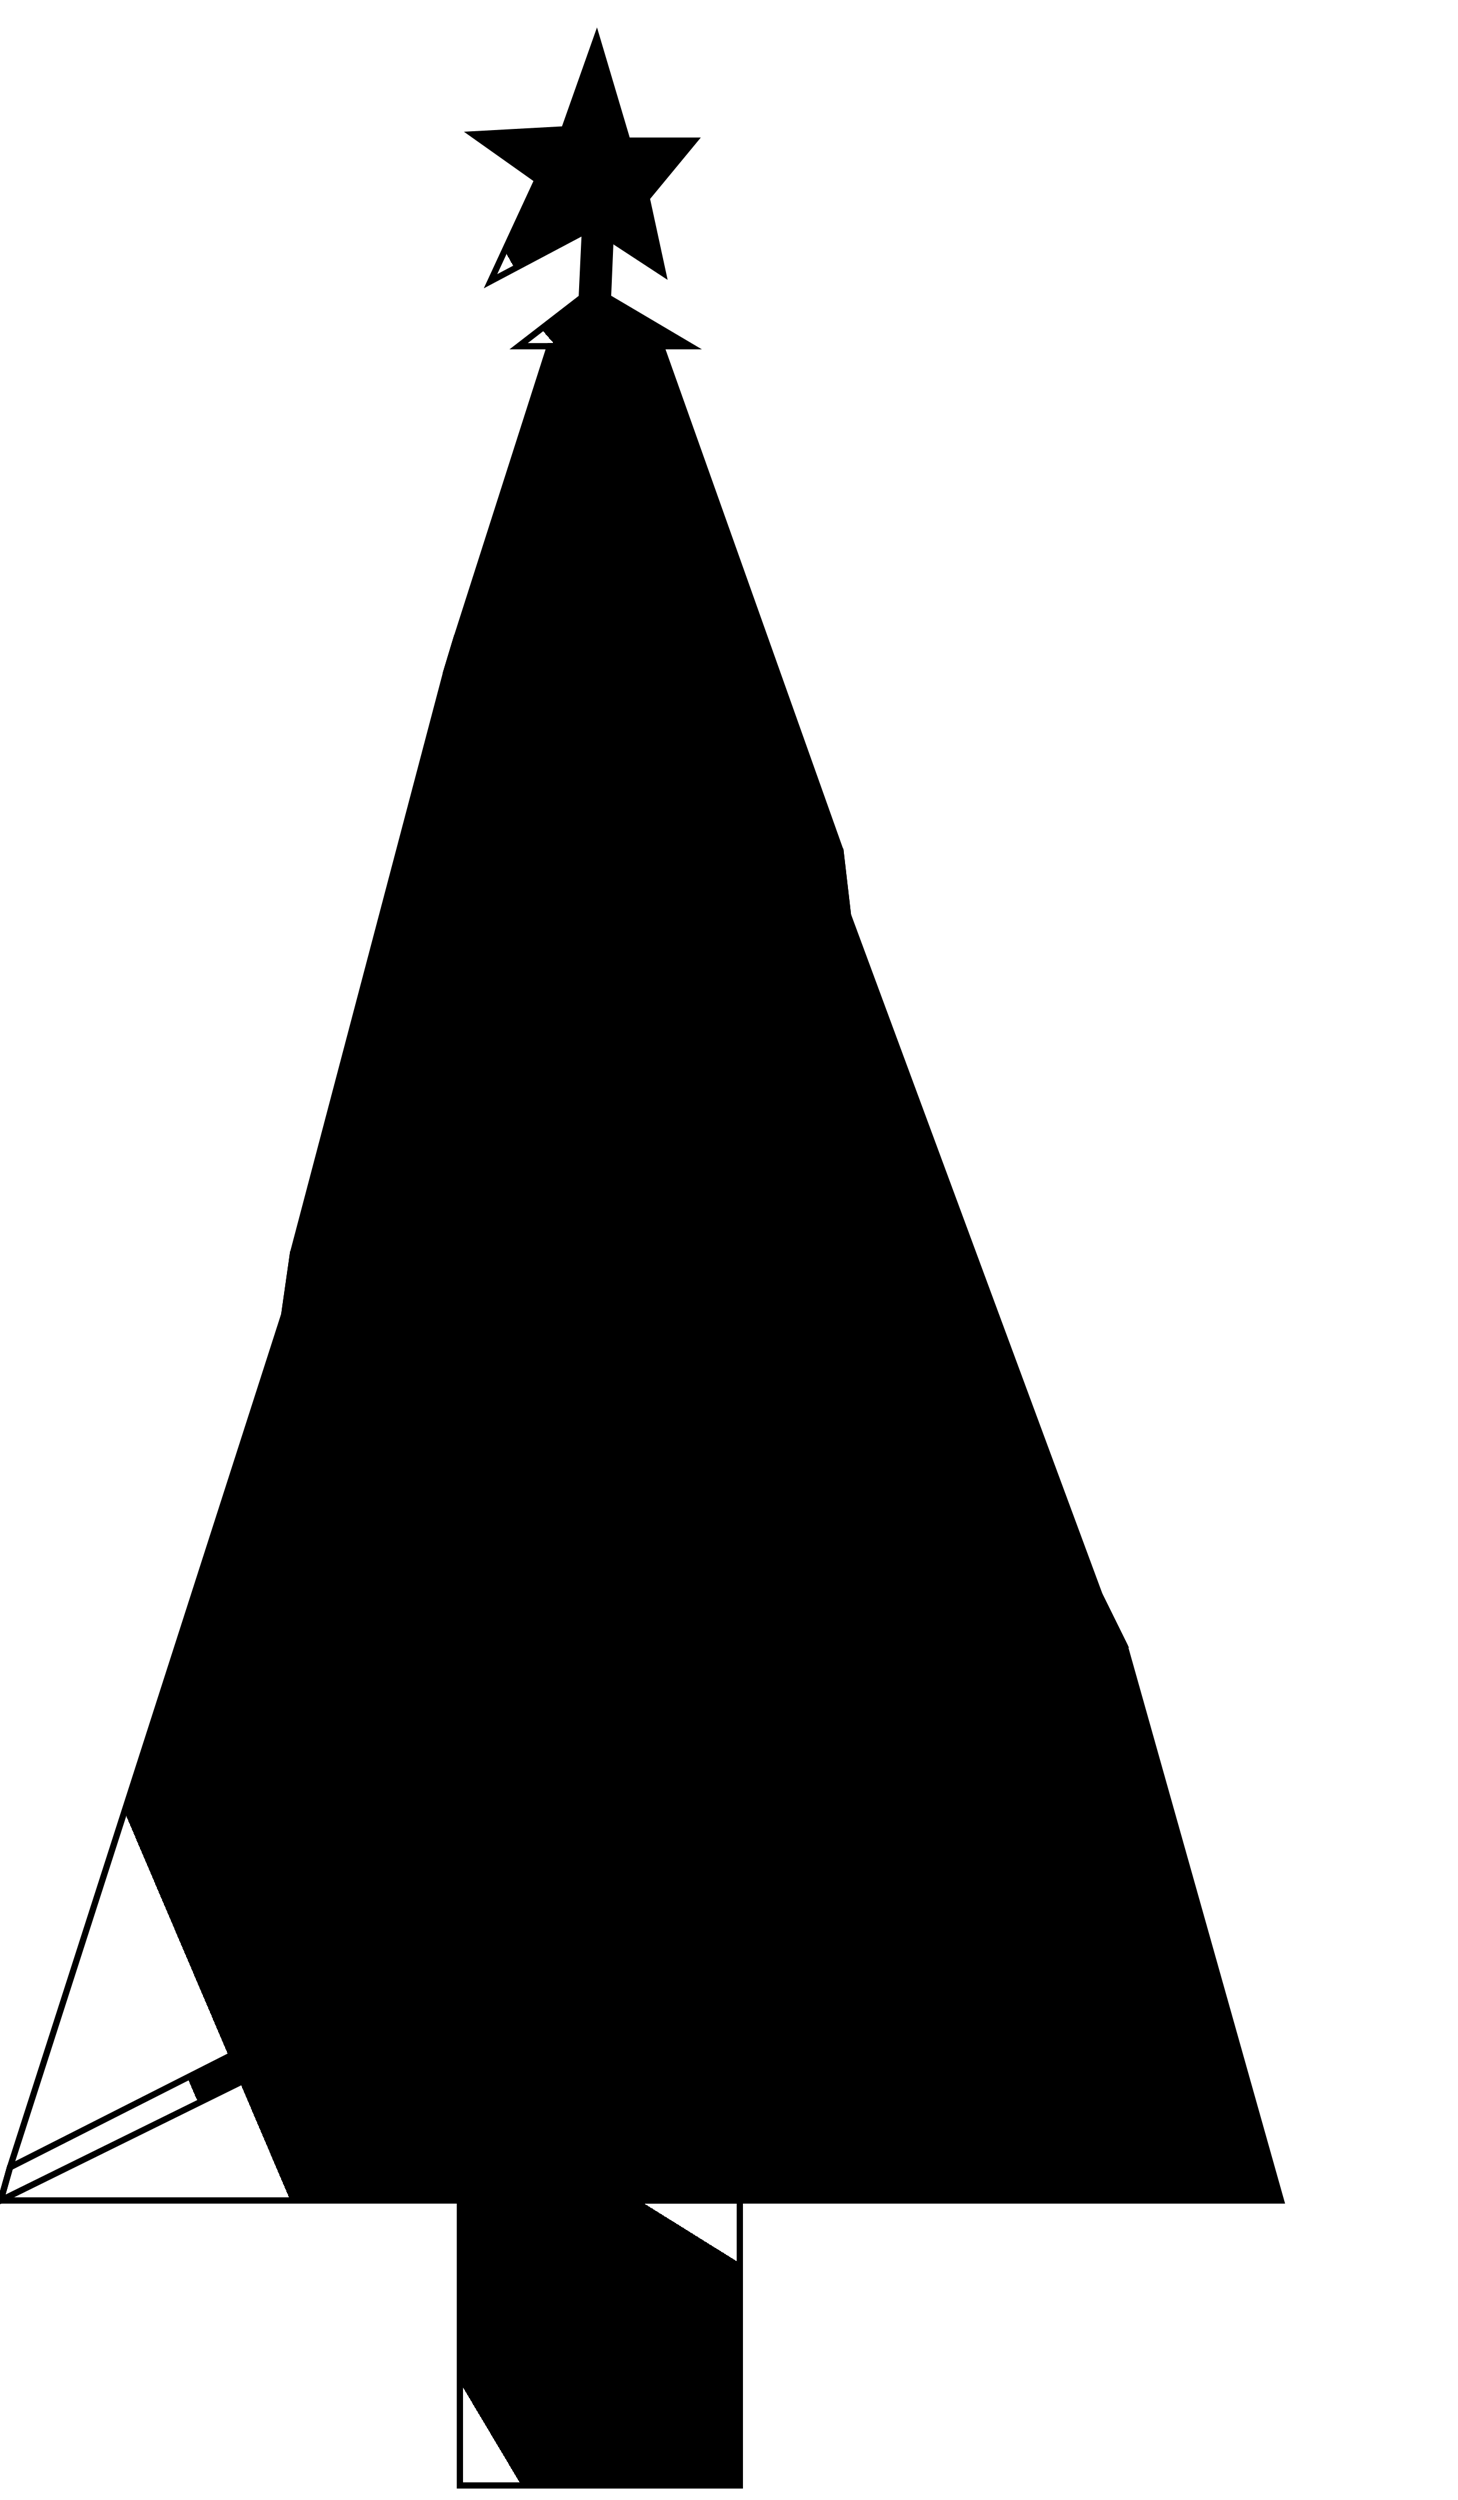 <?xml version="1.0" standalone="no"?>
<!DOCTYPE svg PUBLIC "-//W3C//DTD SVG 1.1//EN" 
 "http://www.w3.org/Graphics/SVG/1.1/DTD/svg11.dtd">

<!-- 
©2014 - Shawn and Kristen Grace Eary
Licened via FCML
http://www.conservativeart.net/Home/FCML 

References
[1] - Dahlström, Erik; Dengler, Patrick; Grasso, Anthony; Lilley, Chris;
   McCormack, Cameron, Schepers, Doug; Watt, Jonathan; Ferrailolo, Jon; 
   藤沢 淳; Jackson, Dean
   SVG 1.1 (Second Edition) - Basic Shapes. W3C. 
   [Online] AUG 16, 2011. [Cited: DEC 22, 2013.] 
   a) http://www.w3.org/TR/SVG/shapes.html#PolygonElement.
   b) http://www.w3.org/TR/SVG/coords.html#EstablishingANewUserSpace.
   c) http://www.w3.org/TR/SVG/shapes.html#CircleElement
   d) http://www.w3.org/TR/SVG/pservers.html#RadialGradientElement
-->

<!-- You can see a basic frame for an SVG File at [1a]  -->
<svg xmlns="http://www.w3.org/2000/svg" version="1.1"
 preserveAspectRatio="xMinYMin meet" 
 width="350" height="600">
  <desc>Christmas Tree</desc>

   <!-- You can see an example of scaling at [1b] -->
   <g transform="scale(0.15)">
      <defs>
         <!-- You can see examples of how to apply gradients at 1c -->
         <radialGradient id="blueCircleGradient" 
         gradientUnits="objectBoundingBox" fx="-1" fy="-1">
            <stop offset="0%" stop-color="hsl(226, 100%, 75%)" />            
            <stop offset="100%" stop-color="hsl(226, 100%, 25%)" />
         </radialGradient>

         <radialGradient id="redCircleGradient" 
         gradientUnits="objectBoundingBox" fx="-1" fy="-1">
            <stop offset="0%" stop-color="hsl(0, 100%, 100%)" />            
            <stop offset="100%" stop-color="hsl(0, 100%, 50%)" />
         </radialGradient>

         <radialGradient id="yellowCircleGradient" 
         gradientUnits="objectBoundingBox" fx="-1" fy="-1">
            <stop offset="0%" stop-color="hsl(55, 85%, 90%)" />            
            <stop offset="100%" stop-color="hsl(55, 100%, 40%)" />
         </radialGradient>

         <radialGradient id="greenTreeGradient" 
         gradientUnits="objectBoundingBox" fx="-1" fy="-1">
            <stop offset="0%" stop-color="hsl(122, 68%, 47%)" />            
            <stop offset="100%" stop-color="hsl(122, 68%, 12%)" />
         </radialGradient>

         <radialGradient id="garlandGradient" 
         gradientUnits="objectBoundingBox" fx="-1" fy="-1">
            <stop offset="0%" stop-color="hsl(196, 32%, 96%)" />            
            <stop offset="100%" stop-color="hsl(196, 32%, 66%)" />
         </radialGradient>

         <radialGradient id="brownGradient" 
         gradientUnits="objectBoundingBox" fx="-1" fy="-1">
            <stop offset="0%" stop-color="hsl(0, 73%, 50%)" />            
            <stop offset="100%" stop-color="hsl(0, 73%, 30%)" />
         </radialGradient>

         <radialGradient id="darkBrownGradient" 
         gradientUnits="objectBoundingBox" fx="-1" fy="-1">
            <stop offset="0%" stop-color="hsl(0, 73%, 60%)" />            
            <stop offset="100%" stop-color="hsl(0, 73%, 20%)" />
         </radialGradient>

         <radialGradient id="starGradient" 
         gradientUnits="objectBoundingBox" fx="-1" fy="-1">
            <stop offset="0%" stop-color="hsl(55, 87%, 100%)" />            
            <stop offset="100%" stop-color="hsl(55, 87%, 50%)" />
         </radialGradient>
      </defs>

      <!-- You can see an example of polygon use at [1a] -->
      <polygon fill="url(#starGradient)" stroke="black" stroke-width="10"
      points="955,60 903,207 757,215 860,288 785,450 
      936,370 950,360 977,382 1061,437 1035,317 1111,225 
      1004,225" />

      <polygon fill="url(#darkBrownGradient)" stroke="black" stroke-width="10"
      points="950,360 936,370 931,476 830,554 
      880,554 1058,554
      1105,554 973,476 977,382" />

      <polygon fill="url(#greenTreeGradient)" stroke="black" stroke-width="10"
      points="880,554 
      730, 1023 714, 1076 
      469, 2005 455, 2103
      16, 3468 1, 3521
      736, 3521 1184, 3521
      2050, 3521
      1800, 2634 1760, 2553
      1357, 1464 1345, 1361
      1058, 554" />

      <polygon fill="url(#brownGradient)" stroke="black" stroke-width="10"
      points="736,3521 736,3977 1184,3977 1184,3521" />

      <polygon fill="url(#garlandGradient)" stroke="black" stroke-width="10"
      points="
      16,3468 1,3521     
      1800,2634 1760,2553      
      551,2055
      1357,1464 1345,1361
      730,1023 714,1076
      1250,1430      
      469,2005 455,2103
      1670,2630
      " />

      <!-- You can see examples of how to draw ellipses at 1c and 
           apply gradients at 1d -->
      <ellipse cx="747" cy="1582" rx="50" ry="50"
      fill="url(#blueCircleGradient)" stroke="black" 
      stroke-width="10"  />

      <ellipse cx="1220" cy="1990" rx="50" ry="100"
      fill="url(#blueCircleGradient)" stroke="black" 
      stroke-width="10"  />

      <ellipse cx="545" cy="2950" rx="50" ry="50"
      fill="url(#redCircleGradient)" stroke="black" 
      stroke-width="10"  />

      <ellipse cx="1248" cy="2600" rx="60" ry="60"
      fill="url(#yellowCircleGradient)" stroke="black" 
      stroke-width="10"  />

      <ellipse cx="1013" cy="995" rx="40" ry="40"
      fill="url(#yellowCircleGradient)" stroke="black" 
      stroke-width="10"  />

      <ellipse cx="1623" cy="3247" rx="50" ry="60"
      fill="url(#redCircleGradient)" stroke="black" 
      stroke-width="10"  />

      <ellipse cx="642" cy="2600" rx="100" ry="80"
      fill="url(#yellowCircleGradient)" stroke="black" 
      stroke-width="10"  />
   </g>
</svg>